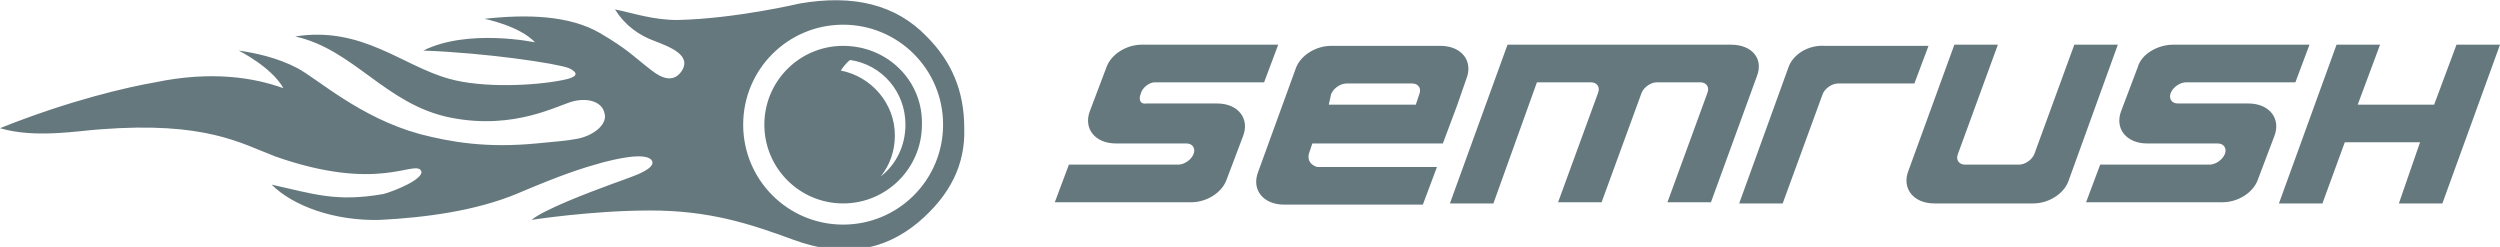 <svg xmlns="http://www.w3.org/2000/svg" width="212.6" height="21" viewBox="0 0 212.6 21"><g fill="#64787E"><path d="M147.2 3.8h-19l-4.9 13.5h3.7l3.7-10.3h4.6c.5 0 .8.4.6.9l-3.4 9.3h3.7l3.4-9.3c.2-.5.8-.9 1.3-.9h3.7c.5 0 .8.4.6.9l-3.4 9.3h3.7l3.9-10.7c.6-1.5-.4-2.7-2.2-2.7zM173 13.1c-.2.5-.8.9-1.3.9h-4.6c-.5 0-.8-.4-.6-.9l3.4-9.3h-3.7l-3.9 10.7c-.6 1.5.4 2.8 2.2 2.8h8.4c1.3 0 2.6-.8 3-1.9l4.2-11.6h-3.7l-3.4 9.3zM111.3 13.1l.3-.9h11.1l1.2-3.2.8-2.3c.6-1.5-.4-2.8-2.2-2.8h-9.3c-1.3 0-2.6.8-3 1.9l-3.2 8.8c-.6 1.5.4 2.8 2.2 2.8h11.8l1.2-3.2h-10.2c-.6-.2-.8-.6-.7-1.1zm1.9-5.1c.2-.5.8-.9 1.3-.9h5.6c.5 0 .8.4.6.9l-.3.9h-7.4l.2-.9zM208.9 3.8l-1.9 5.1h-6.5l1.9-5.1h-3.7l-4.9 13.5h3.7l1.9-5.2h6.4l-1.8 5.2h3.7l4.9-13.5h-3.7zM152.1 5.7l-4.2 11.6h3.7l3.4-9.3c.2-.5.8-.9 1.3-.9h6.5l1.2-3.2h-8.8c-1.4-.1-2.7.7-3.1 1.8zM94.1 5.7l-1.4 3.7c-.6 1.5.4 2.8 2.2 2.8h6c.5 0 .8.4.6.9-.2.5-.8.9-1.3.9h-9.3l-1.2 3.2h11.6c1.3 0 2.6-.8 3-1.9l1.4-3.7c.6-1.5-.4-2.8-2.2-2.8h-6c-.5.1-.7-.3-.5-.8.1-.5.7-1 1.2-1h9.3l1.2-3.2h-11.6c-1.3 0-2.6.8-3 1.9zM181.8 5.7l-1.4 3.7c-.6 1.5.4 2.8 2.2 2.8h6c.5 0 .8.4.6.9-.2.5-.8.9-1.3.9h-9.3l-1.2 3.2h11.6c1.3 0 2.6-.8 3-1.9l1.4-3.7c.6-1.5-.4-2.8-2.2-2.8h-6c-.5 0-.8-.4-.6-.9.2-.5.8-.9 1.3-.9h9.3l1.2-3.2h-11.6c-1.3 0-2.7.8-3 1.9zM78.8 3.1c-2.6-2.7-6.2-3.6-10.8-2.8 0 0-5.5 1.3-10.4 1.4-2.1 0-3.8-.6-5.3-.9.8 1.3 2 2.2 3.4 2.7 1.3.5 3.1 1.2 2.3 2.5-.9 1.4-2.3.2-2.7-.1-1.3-1-1.9-1.7-4.3-3.1-2.6-1.5-6.2-1.6-9.8-1.2 0 0 3 .6 4.3 2 0 0-5.7-1.2-9.5.7 5.4.2 11.4 1.1 12.4 1.5 1 .5.5.8-.5 1-2.4.5-6.9.7-9.7-.1-4-1.1-7.4-4.5-13.1-3.6 5 1.1 7.7 5.8 13.2 6.9 5.5 1.1 9.2-1.1 10.5-1.4 1.3-.3 2.4.1 2.6 1 .3.9-.8 1.9-2.3 2.2-1.1.2-1.5.2-3.5.4-4.2.4-7.2-.1-9.9-.8-5.1-1.4-8.7-4.7-10.4-5.6-1.7-.9-3.6-1.3-5-1.5 0 0 2.8 1.4 3.8 3.2-2.5-.9-6.1-1.5-10.9-.5-2.3.4-7.2 1.5-13.2 3.9 3 .9 6.8.2 8.5.1 9-.7 12 1.2 14.9 2.3 8.8 3.1 11.8.3 12.4 1.2.4.7-2.4 1.8-3.2 2-4 .7-5.9 0-9.5-.8 1.8 1.8 5.3 3.1 9.2 3 4-.2 8.2-.8 11.6-2.2 4-1.7 5.6-2.2 7.4-2.7.8-.2 3.5-.9 4.1-.2.3.4-.2.8-1.1 1.2-.7.3-1.6.6-2.4.9-1.9.7-5.6 2.1-6.7 3 0 0 5.1-.8 10.1-.8s8.4 1.1 12.2 2.5c4.1 1.5 7.6 1 10.6-1.5 2.7-2.3 4-4.9 3.9-8 0-3.2-1.1-5.7-3.2-7.8zm-7.1 16c-4.7 0-8.5-3.8-8.5-8.5s3.8-8.5 8.5-8.5 8.5 3.8 8.5 8.5-3.8 8.5-8.5 8.5zM71.7 3.9c-3.7 0-6.7 3-6.7 6.7s3 6.7 6.7 6.7 6.7-3 6.7-6.7c.1-3.7-2.9-6.7-6.7-6.7zm3.2 11.1c.8-1 1.2-2.2 1.2-3.5 0-2.7-2-5-4.6-5.5.2-.3.5-.7.8-.9 2.7.4 4.7 2.7 4.7 5.5 0 1.8-.8 3.4-2.1 4.4z"/></g></svg>